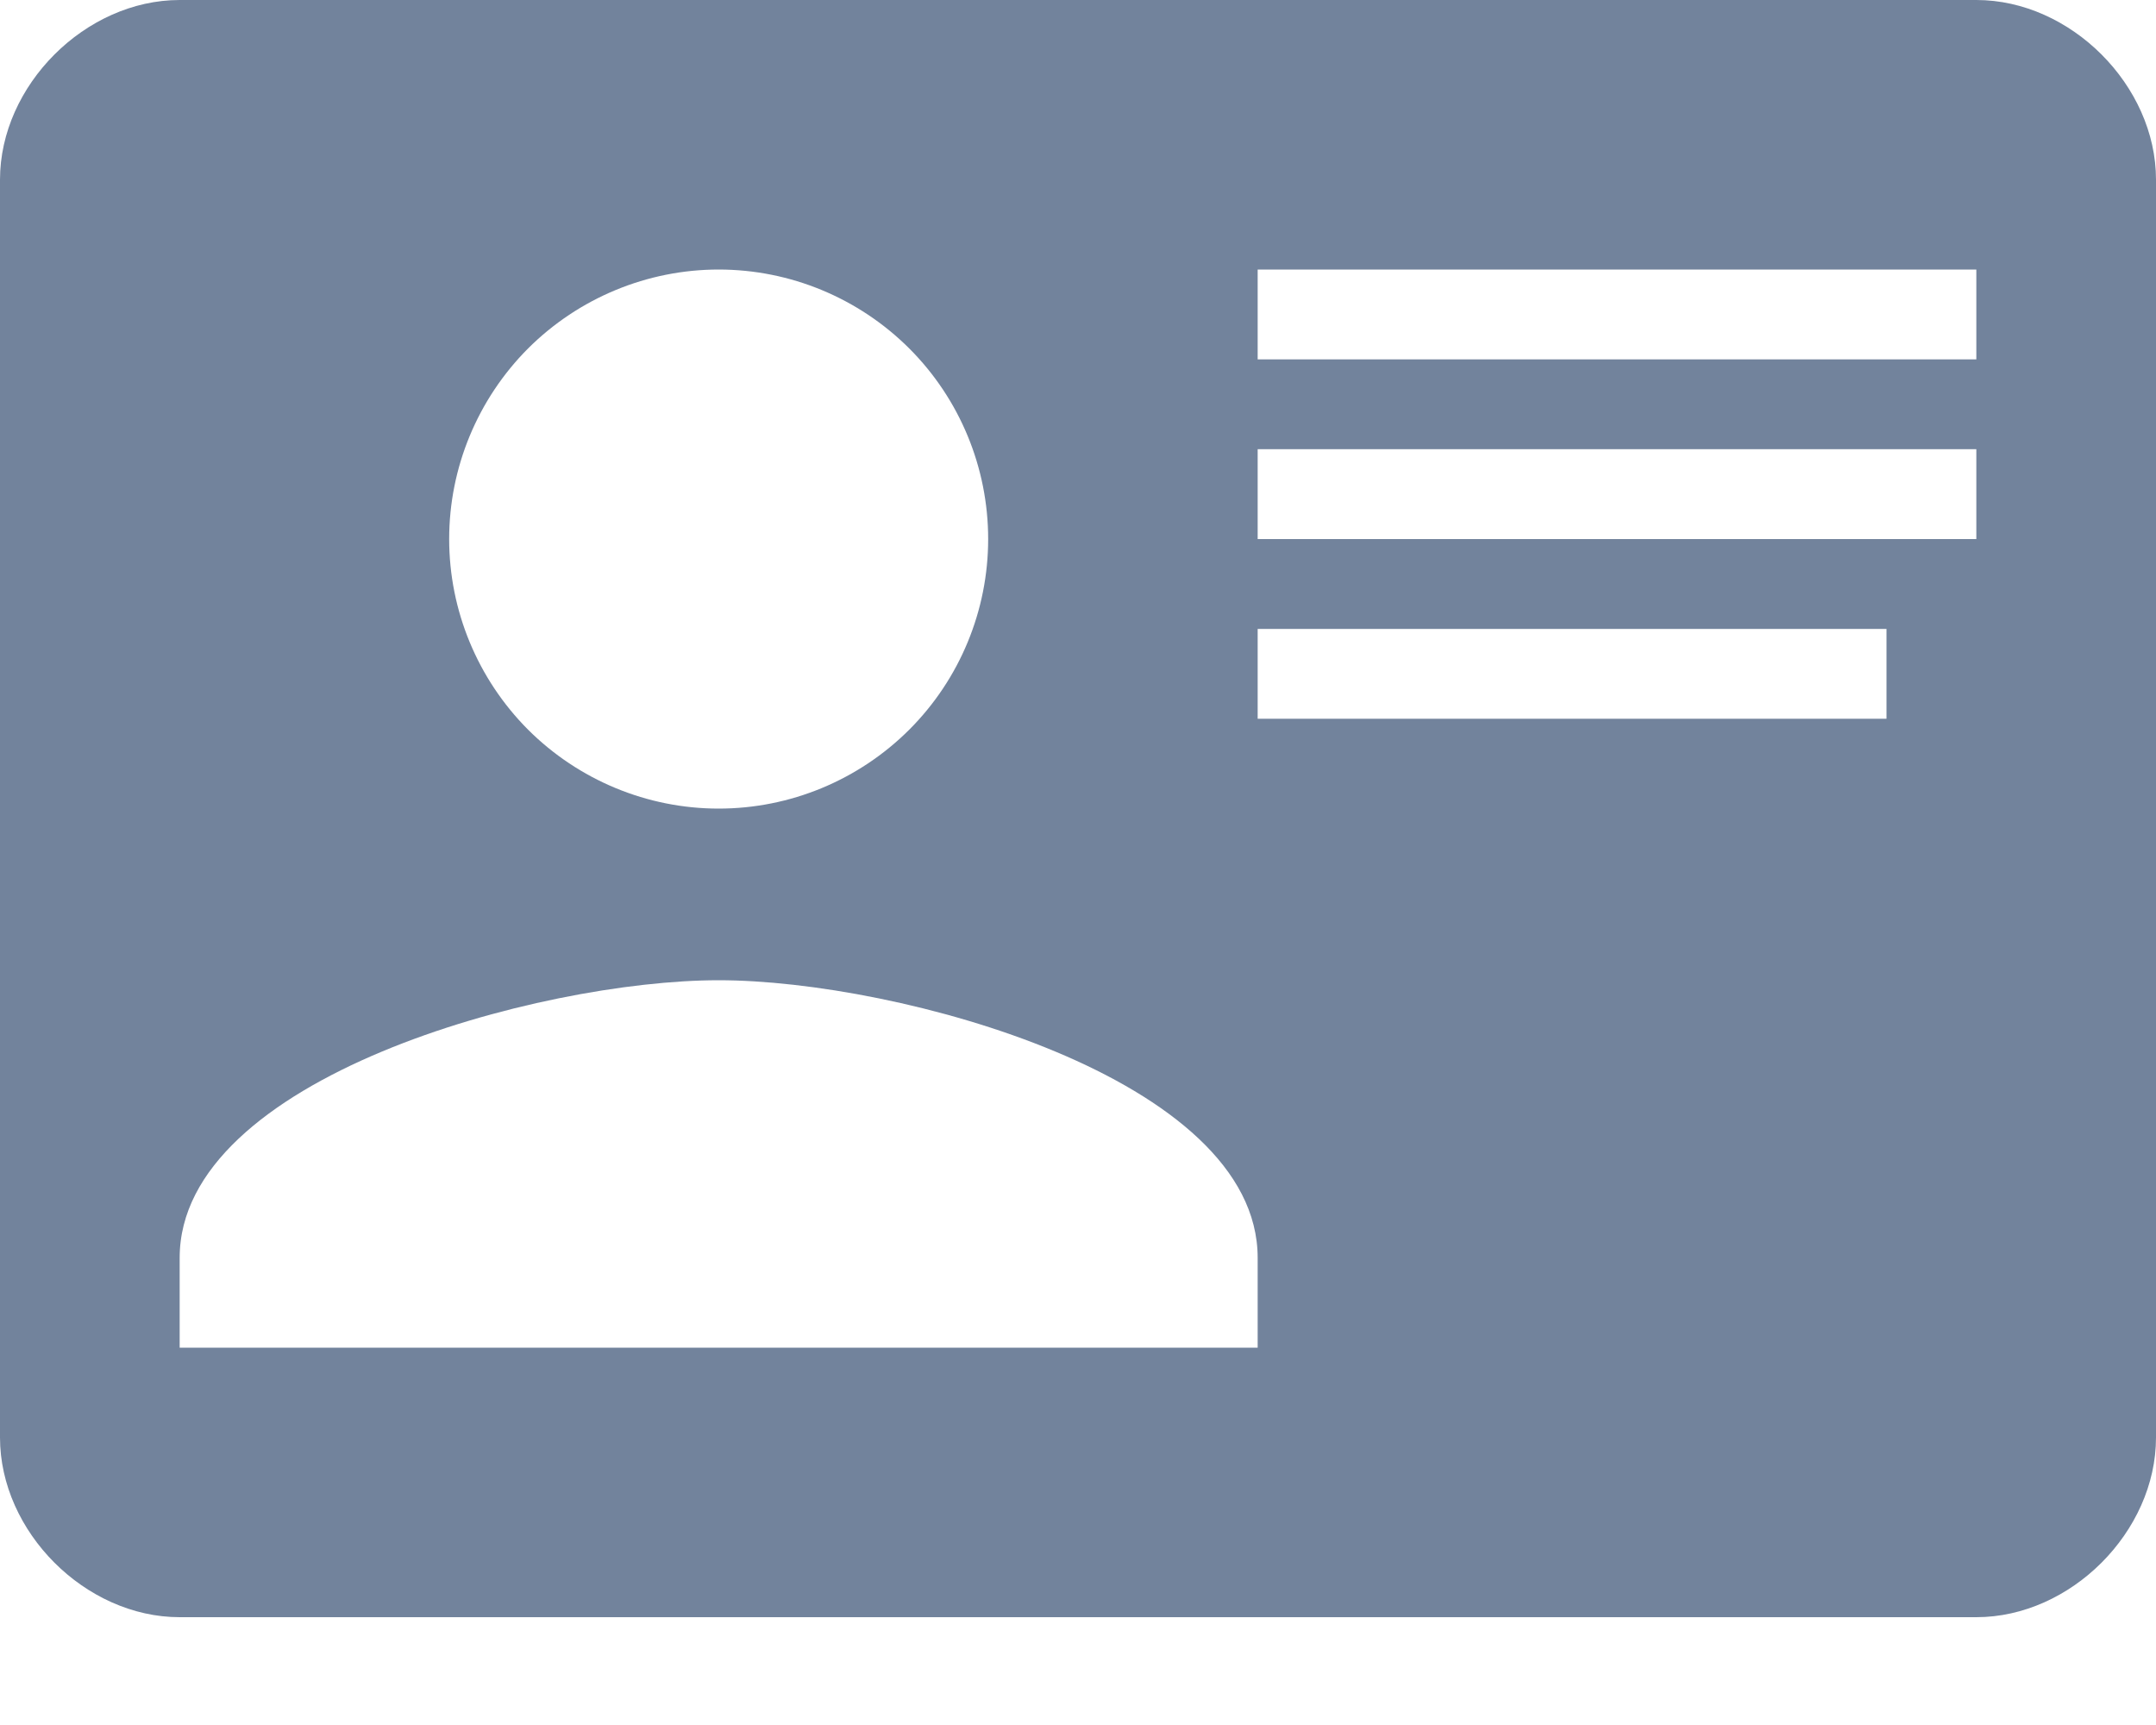 <svg width="15" height="12" viewBox="0 0 15 12" fill="none" xmlns="http://www.w3.org/2000/svg">
<path d="M1.25 0H13.75C14.406 0 15 0.594 15 1.25V10C15 10.656 14.406 11.25 13.75 11.25H1.25C0.594 11.25 0 10.656 0 10V1.25C0 0.594 0.594 0 1.25 0ZM8.75 1.875V2.5H13.75V1.875H8.75ZM8.75 3.125V3.75H13.438H13.75V3.125H8.75ZM8.75 4.375V5H13.125V4.375H8.75ZM5 6.819C3.75 6.819 1.25 7.5 1.25 8.75V9.375H8.75V8.75C8.75 7.5 6.25 6.819 5 6.819ZM5 1.875C4.503 1.875 4.026 2.073 3.674 2.424C3.323 2.776 3.125 3.253 3.125 3.75C3.125 4.247 3.323 4.724 3.674 5.076C4.026 5.427 4.503 5.625 5 5.625C5.498 5.625 5.974 5.427 6.326 5.076C6.678 4.724 6.875 4.247 6.875 3.75C6.875 3.253 6.678 2.776 6.326 2.424C5.974 2.073 5.498 1.875 5 1.875Z" fill="#72839C"/>
</svg>
